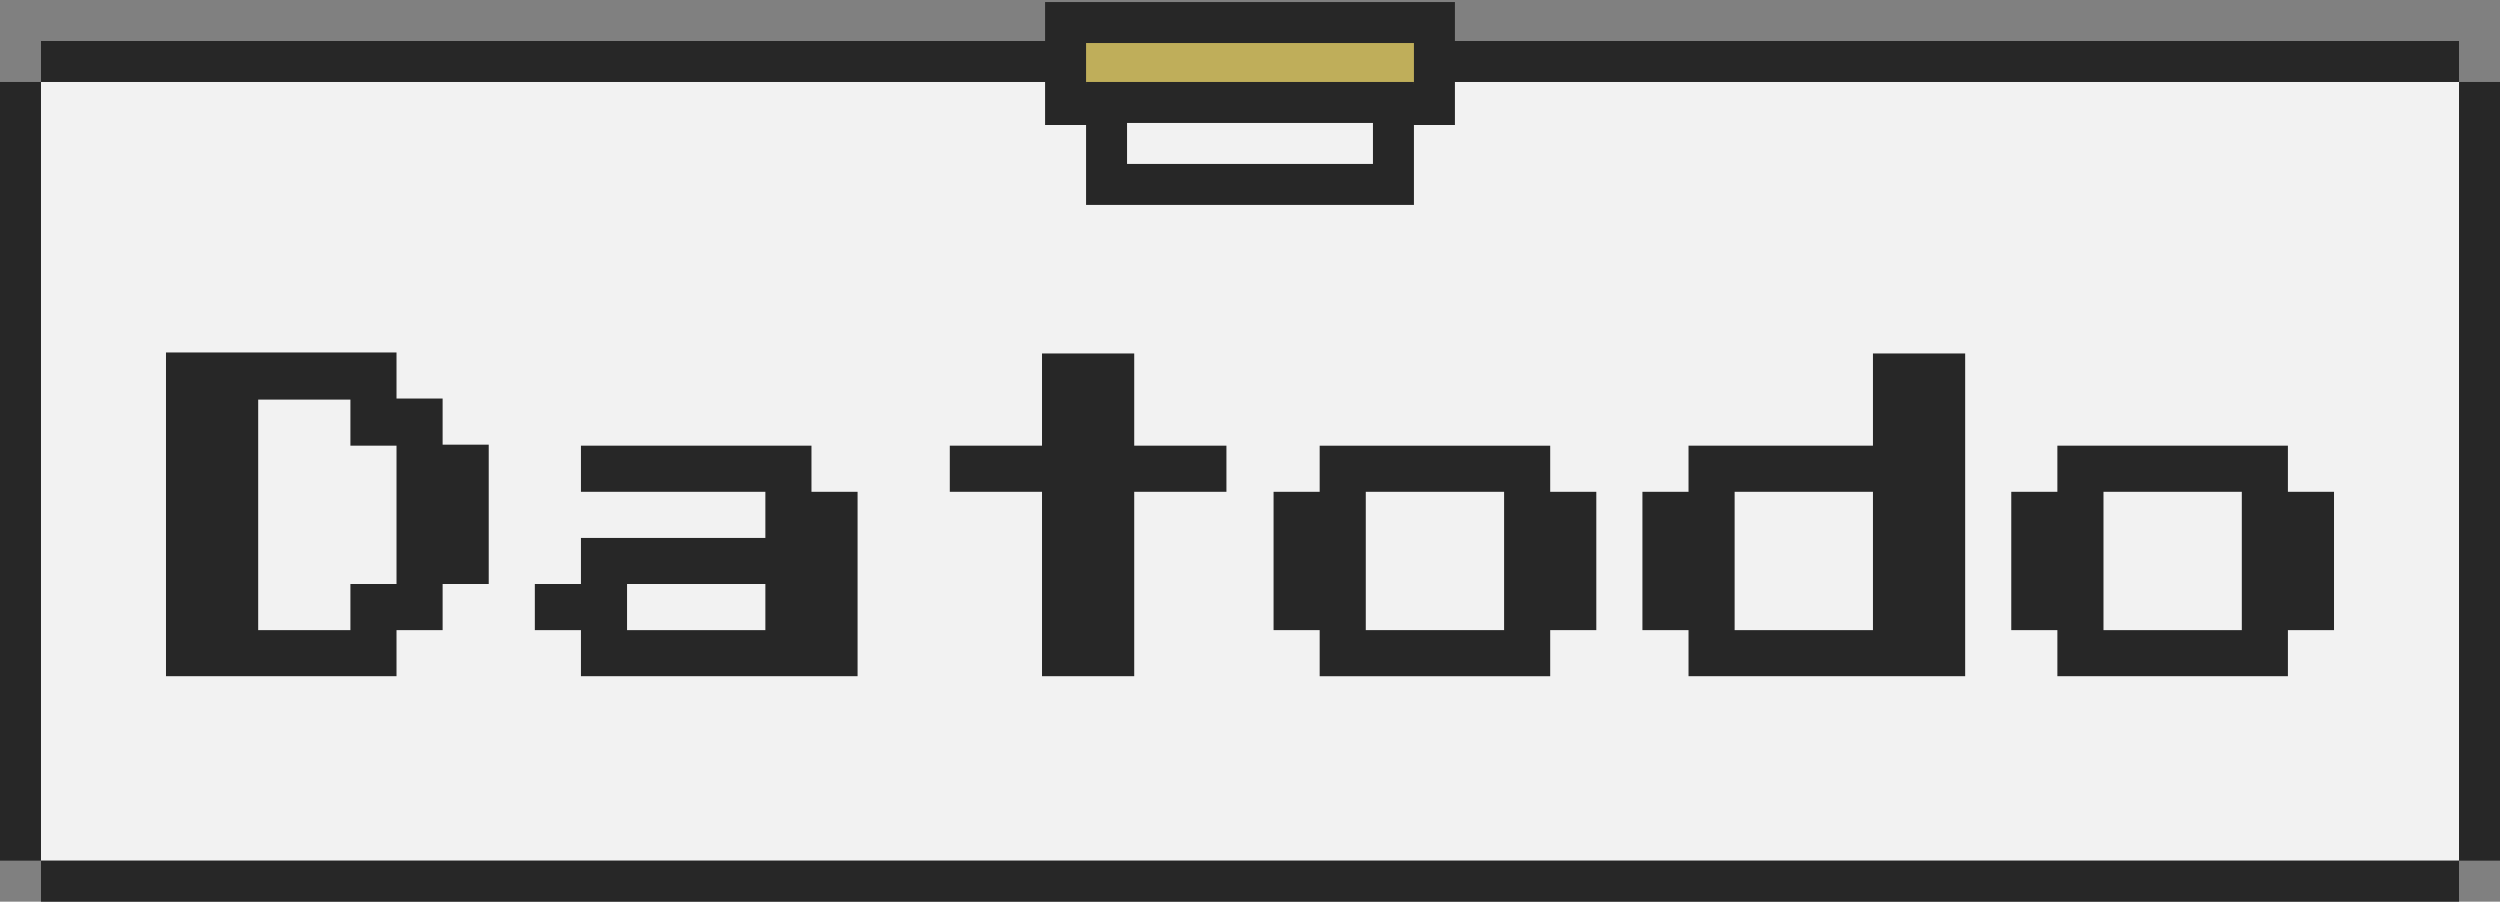 <?xml version="1.0" encoding="utf-8"?>
<!-- Generator: Adobe Illustrator 23.0.3, SVG Export Plug-In . SVG Version: 6.00 Build 0)  -->
<svg version="1.1" id="Layer_1" xmlns="http://www.w3.org/2000/svg" xmlns:xlink="http://www.w3.org/1999/xlink" x="0px" y="0px"
	 viewBox="0 0 244 88" style="enable-background:new 0 0 244 88;" xml:space="preserve">
<rect x="0" y="0" width="244" height="88" fill="#808080" stroke="none"/>
<style type="text/css">
	.st0{fill:#F2F2F2;}
	.st1{fill:none;stroke:#272727;stroke-width:4;stroke-miterlimit:10;}
	.st2{fill:#BFAE5A;}
	.st3{fill:#272727;}
	.st4{fill:none;stroke:#000000;stroke-width:4;stroke-miterlimit:10;}
	.st5{display:none;}
	.st6{display:inline;fill:#FFFFFF;}
</style>
<g>
	<g>
		<g>
			<rect x="4" y="8" class="st0" width="236" height="76"/>
		</g>
		<line class="st1" x1="4" y1="6" x2="240" y2="6"/>
		<line class="st1" x1="4" y1="86" x2="240" y2="86"/>
		<line class="st1" x1="2" y1="84" x2="2" y2="8"/>
		<line class="st1" x1="242" y1="84" x2="242" y2="8"/>
	</g>
	<g>
		<g>
			<rect x="104" y="2.2" class="st2" width="36" height="8"/>
			<path class="st3" d="M138,4.2v4h-32v-4H138 M142,0.2h-40v12h40V0.2L142,0.2z"/>
		</g>
		<g>
			<rect x="108" y="10" class="st0" width="28" height="8"/>
			<path class="st3" d="M134,12v4h-24v-4H134 M138,8h-32v12h32V8L138,8z"/>
		</g>
		<path class="st4" d="M139.1,0"/>
		<path class="st4" d="M104.9,0"/>
		<path class="st4" d="M139.1,8"/>
		<path class="st4" d="M104.9,8"/>
		<path class="st4" d="M104,0.2"/>
		<path class="st4" d="M104,7.8"/>
		<path class="st4" d="M140,0.2"/>
		<path class="st4" d="M140,7.8"/>
	</g>
	<g class="st5">
		<path class="st6" d="M95,60V32h20v4h4v4h4v12h-4v4h-4v4H95z M103,56h8v-4h4V40h-4v-4h-8V56z"/>
		<path class="st6" d="M131,60v-4h-4V36h4v-4h20v4h4v20h-4v4H131z M135,56h12V36h-12V56z"/>
	</g>
</g>
<g>
	<path class="st3" d="M16.2,66V34.4h22.5v4.5h4.5v4.5h4.5V57h-4.5v4.5h-4.5V66H16.2z M25.2,61.5h9V57h4.5V43.5h-4.5v-4.5h-9V61.5z"
		/>
	<path class="st3" d="M56.7,66v-4.5h-4.5V57h4.5v-4.5h18V48h-18v-4.5h22.5V48h4.5v18H56.7z M61.2,61.5h13.5V57H61.2V61.5z"/>
	<path class="st3" d="M101.7,66V48h-9v-4.5h9v-9h9v9h9V48h-9v18H101.7z"/>
	<path class="st3" d="M128.8,66v-4.5h-4.5V48h4.5v-4.5h22.5V48h4.5v13.5h-4.5V66H128.8z M133.3,61.5h13.5V48h-13.5V61.5z"/>
	<path class="st3" d="M164.8,66v-4.5h-4.5V48h4.5v-4.5h18v-9h9V66H164.8z M169.3,61.5h13.5V48h-13.5V61.5z"/>
	<path class="st3" d="M200.8,66v-4.5h-4.5V48h4.5v-4.5h22.5V48h4.5v13.5h-4.5V66H200.8z M205.3,61.5h13.5V48h-13.5V61.5z"/>
</g>
</svg>
